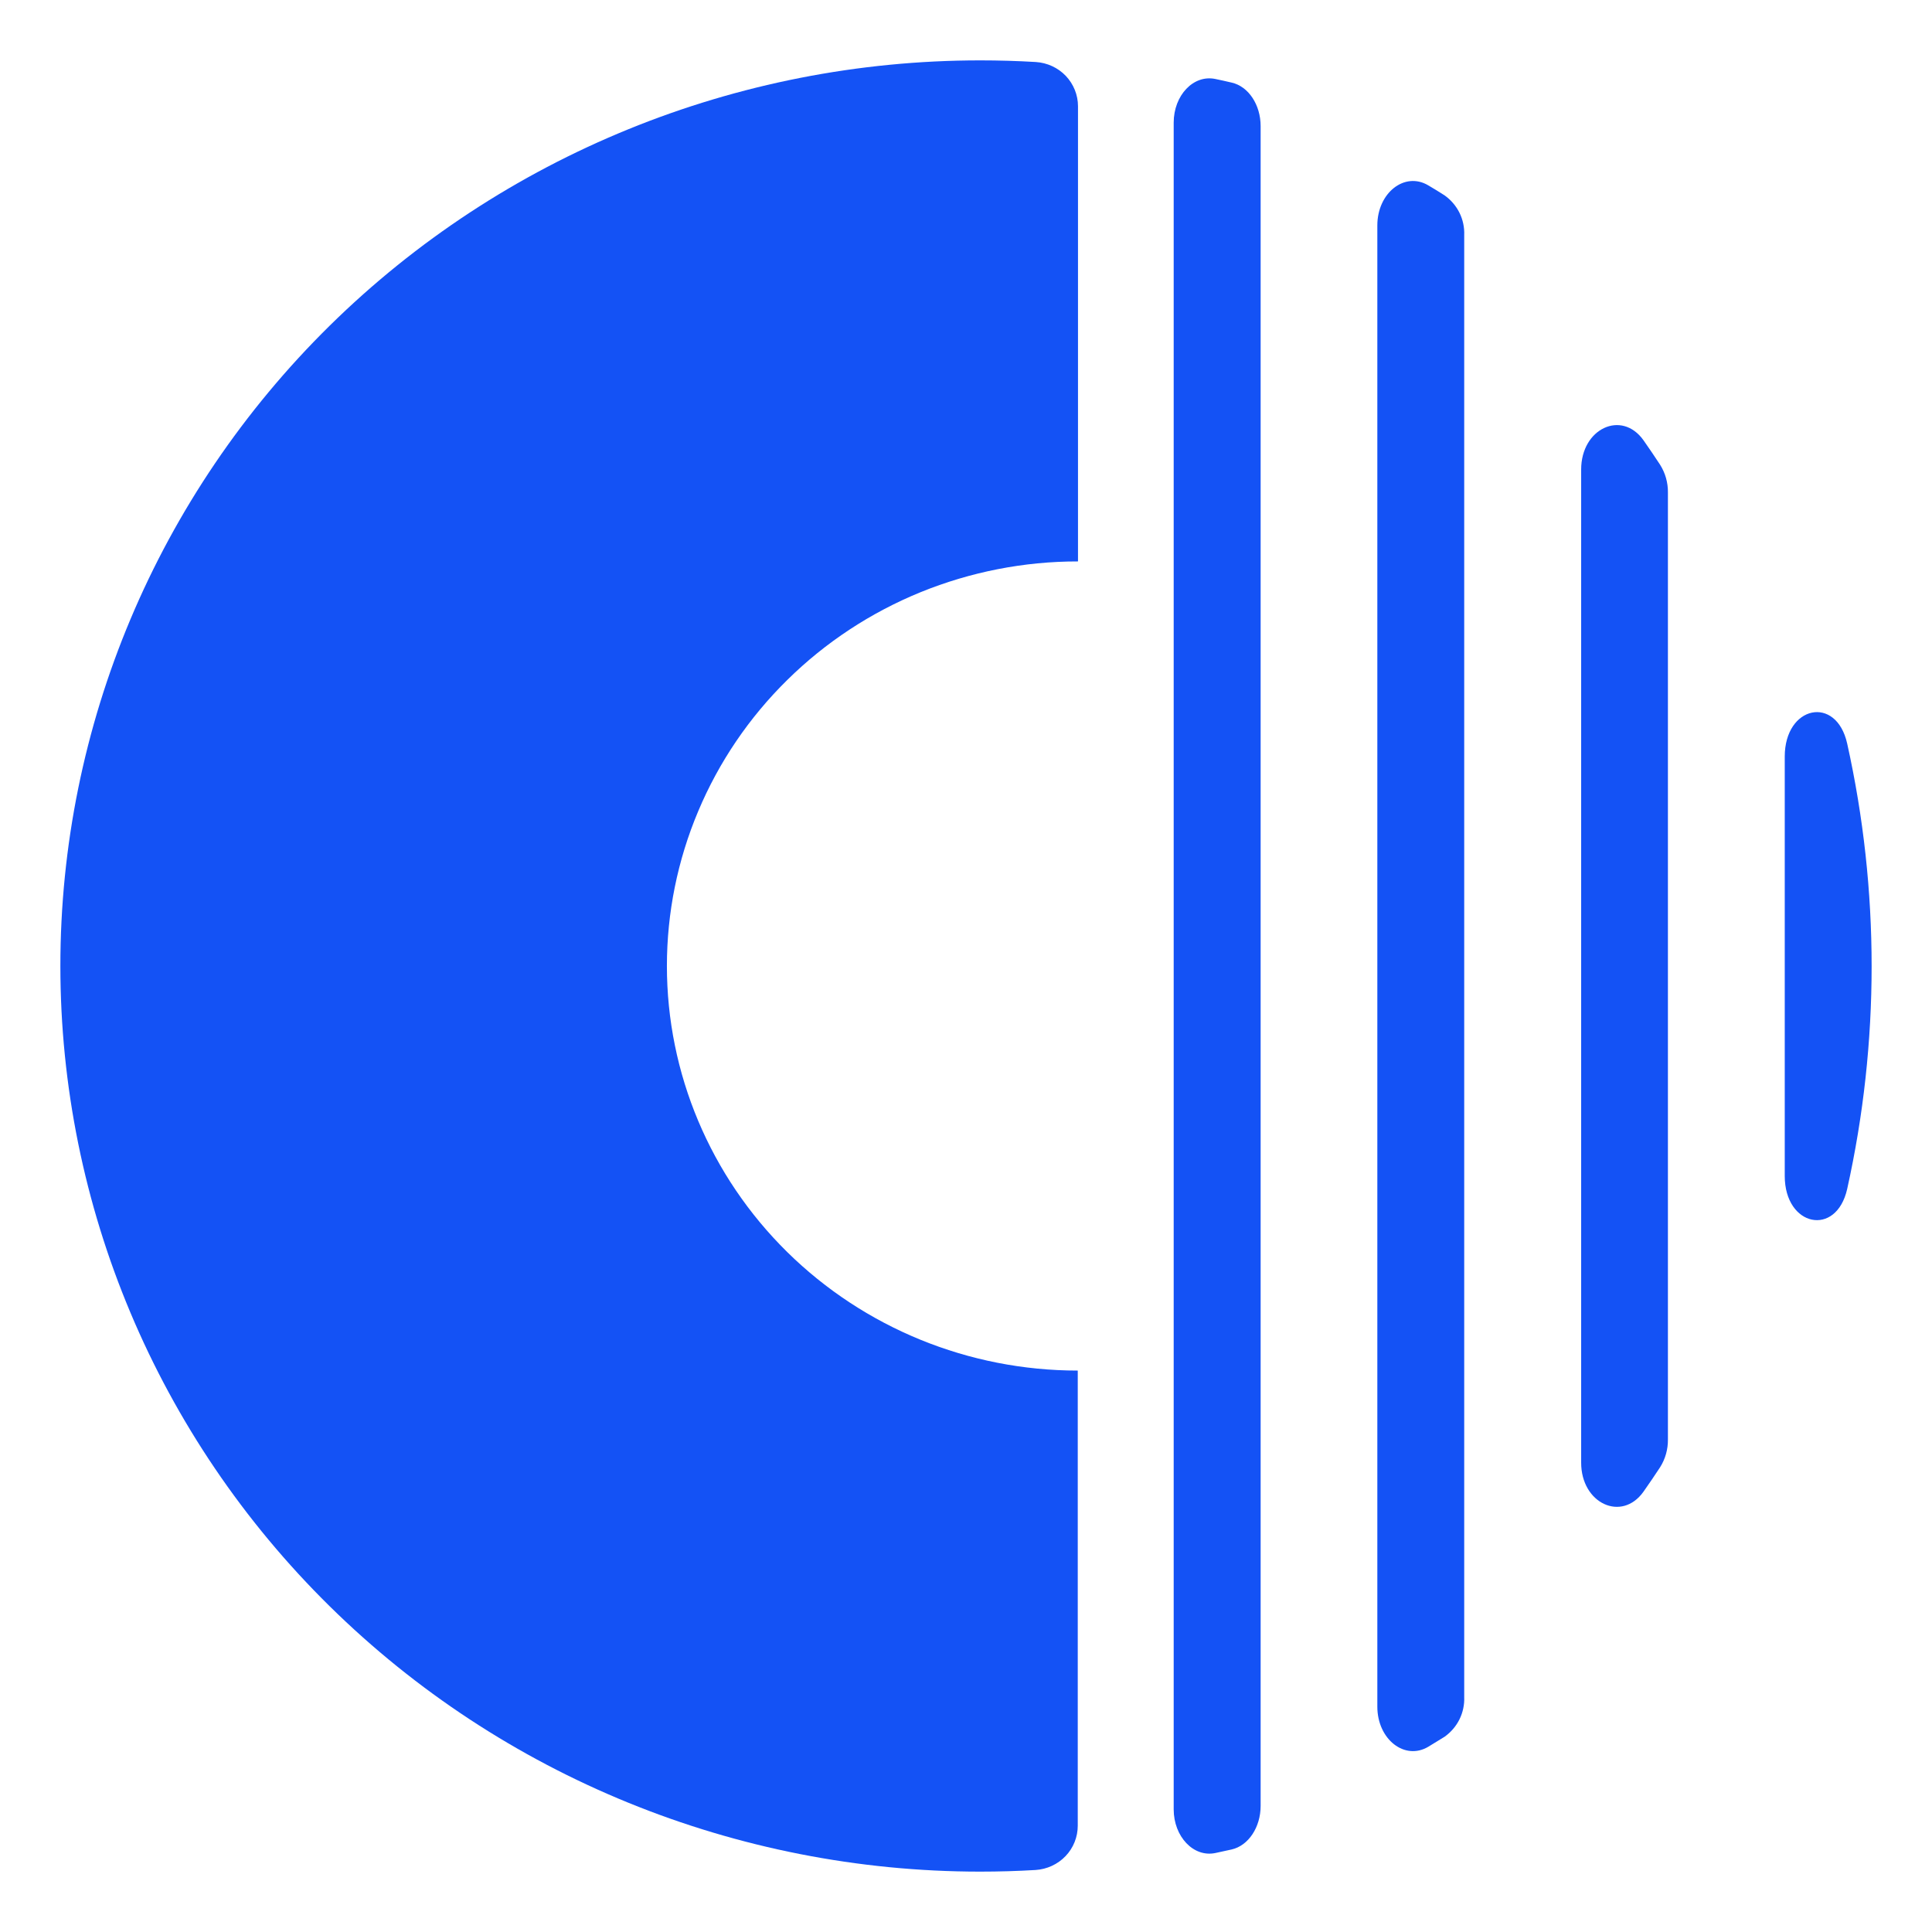 <svg width="32" height="32" viewBox="0 0 32 32" fill="none" xmlns="http://www.w3.org/2000/svg">
<path d="M11.046 16C11.046 17.777 11.763 19.481 13.039 20.738C14.316 21.995 16.046 22.701 17.851 22.701V30.24C17.851 30.427 17.779 30.607 17.649 30.743C17.519 30.879 17.341 30.961 17.152 30.973C16.85 30.991 16.543 31 16.233 31C12.193 30.999 8.318 29.419 5.461 26.605C2.604 23.792 1 19.977 1 15.998C1 12.02 2.606 8.205 5.463 5.392C8.321 2.579 12.196 1 16.237 1C16.543 1 16.85 1.009 17.155 1.027C17.345 1.039 17.523 1.121 17.653 1.257C17.782 1.393 17.855 1.573 17.855 1.76V9.299C16.961 9.298 16.076 9.472 15.249 9.808C14.423 10.145 13.673 10.638 13.041 11.261C12.408 11.883 11.907 12.622 11.565 13.435C11.222 14.248 11.046 15.12 11.046 16Z" fill="#1452F5"/>
<path d="M27.222 24.706C27.315 24.573 27.407 24.439 27.496 24.303C27.583 24.165 27.628 24.005 27.626 23.842V8.157C27.628 7.994 27.583 7.835 27.496 7.697C27.407 7.561 27.315 7.426 27.222 7.293C26.861 6.784 26.189 7.097 26.189 7.776V24.224C26.187 24.902 26.861 25.215 27.222 24.706Z" fill="#1452F5"/>
<path d="M29.561 12.532V19.477C29.561 20.318 30.414 20.494 30.595 19.694C31.135 17.263 31.135 14.746 30.595 12.315C30.414 11.507 29.561 11.687 29.561 12.532Z" fill="#1452F5"/>
<path d="M22.813 3.734V28.268C22.813 28.809 23.267 29.165 23.658 28.931L23.927 28.766C24.032 28.691 24.117 28.592 24.174 28.477C24.23 28.363 24.257 28.236 24.252 28.109V3.893C24.257 3.766 24.23 3.639 24.174 3.525C24.117 3.41 24.032 3.311 23.927 3.236C23.839 3.18 23.748 3.123 23.658 3.071C23.267 2.837 22.813 3.193 22.813 3.734Z" fill="#1452F5"/>
<path d="M19.44 2.032V29.968C19.44 30.42 19.768 30.767 20.129 30.692L20.4 30.633C20.679 30.569 20.88 30.264 20.88 29.911V2.089C20.88 1.736 20.679 1.431 20.4 1.368C20.309 1.346 20.219 1.327 20.129 1.308C19.768 1.233 19.44 1.578 19.44 2.032Z" fill="#1452F5"/>
</svg>
